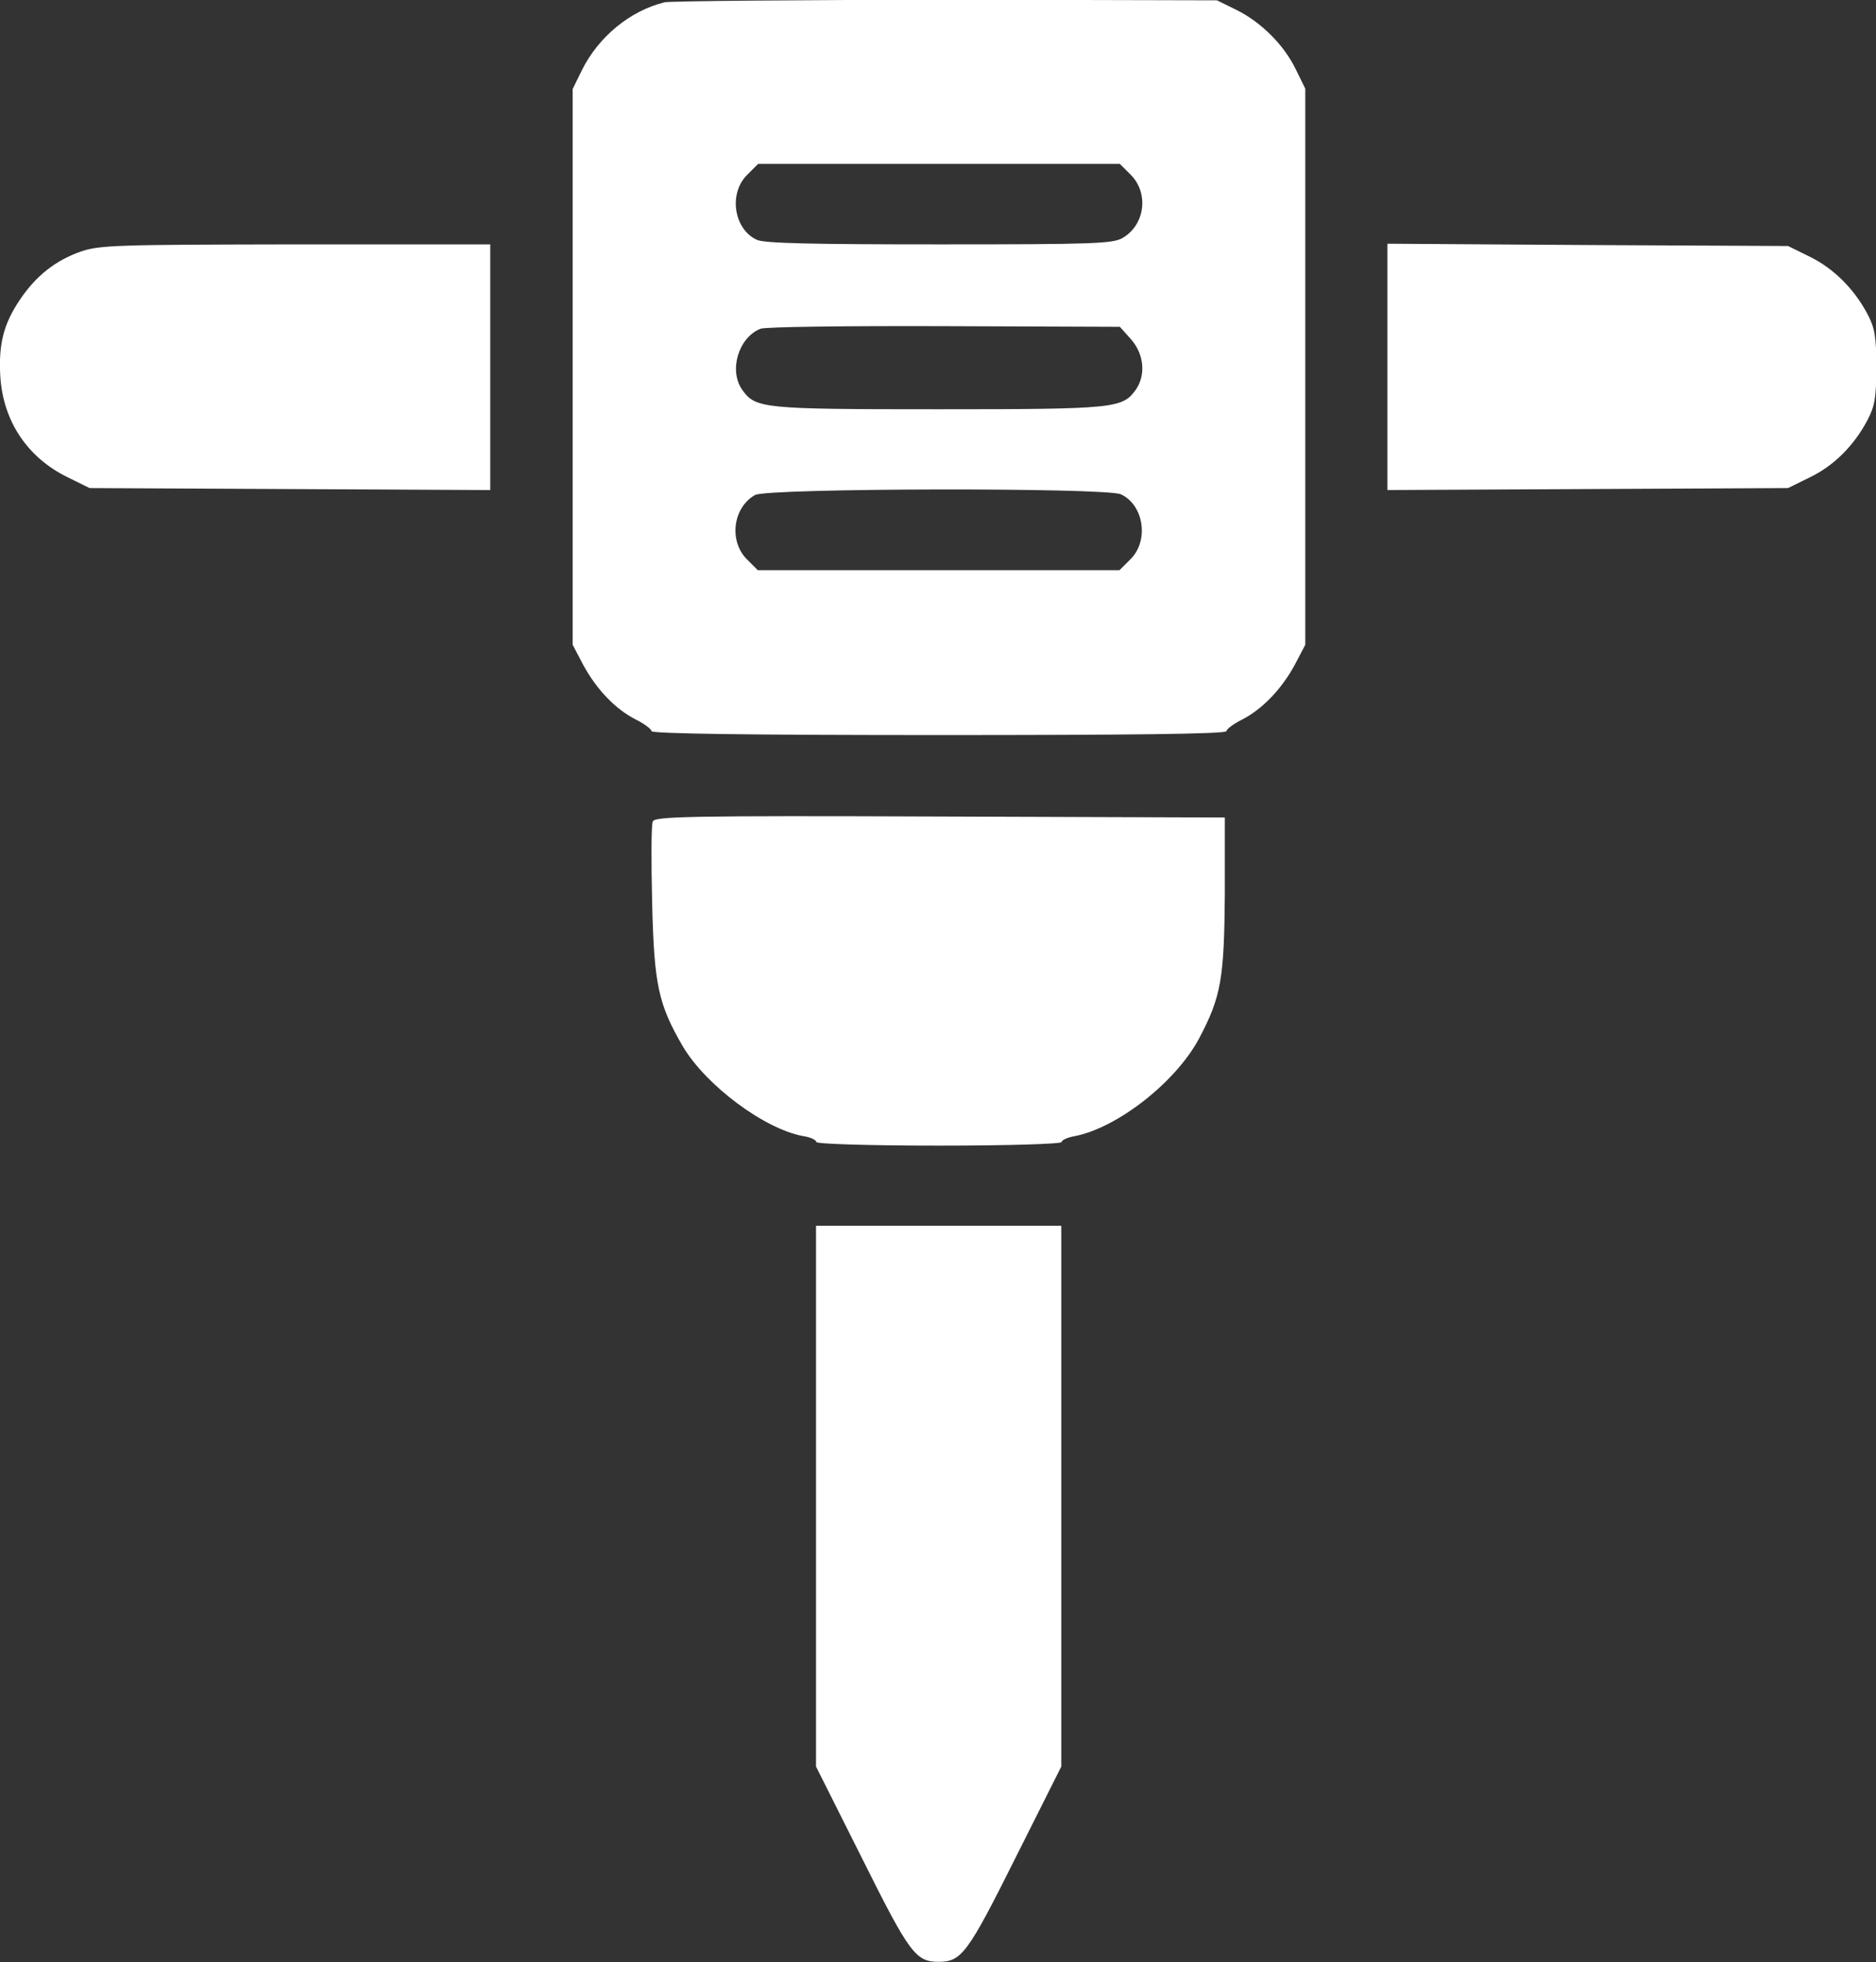 <?xml version="1.0" encoding="utf-8"?>
<!-- Generator: Adobe Illustrator 18.1.1, SVG Export Plug-In . SVG Version: 6.00 Build 0)  -->
<svg version="1.1" id="Layer_1" xmlns="http://www.w3.org/2000/svg" xmlns:xlink="http://www.w3.org/1999/xlink" x="0px" y="0px"
	 viewBox="19.2 96.1 573.6 599.8" enable-background="new 19.2 96.1 573.6 599.8" xml:space="preserve">
<rect x="19.2" y="96.1" width="573.6" height="599.8" fill="#333333" stroke="none"/>
<path fill="#FFFFFF" d="M222.4,96.8c-10.6,2.6-20.2,10.6-25.2,20.6l-2.9,5.9v169.9l3.2,6.1c4,7.4,9.8,13.6,16.2,16.8
	c2.6,1.3,4.7,2.9,4.7,3.5c0,0.8,31.3,1.2,87.9,1.2s87.9-0.3,87.9-1.2c0-0.6,2.1-2.2,4.7-3.5c6.3-3.2,12.2-9.4,16.2-16.8l3.2-6.1
	v-170l-2.9-5.9c-3.6-7.5-10.7-14.5-18.2-18.2l-5.9-2.9l-82.6-0.2C263.1,96.1,224.4,96.4,222.4,96.8L222.4,96.8z M365,149.6
	c5.5,5.6,4.3,15.2-2.5,19.2c-2.9,1.8-8.9,2-56.1,2c-38.4,0-53.6-0.3-55.8-1.4c-7-3.2-8.7-14.1-3-19.8l3.4-3.4h110.6L365,149.6
	L365,149.6z M365,199.8c4,4.5,4.6,10.9,1.5,15.4c-4.1,5.7-6.1,6-60.2,6s-56.1-0.2-60.2-6c-4.1-5.9-1.1-15.9,5.6-18.6
	c1.3-0.6,26.6-0.9,56.1-0.8l53.8,0.2C361.6,196,365,199.8,365,199.8z M361.9,247.2c7,3.2,8.7,14.1,3,19.8l-3.4,3.4H250.9l-3.4-3.4
	c-5.5-5.6-4.2-15.8,2.6-19.6C254,245.3,357.3,245.1,361.9,247.2L361.9,247.2z M43.9,173c-7.7,2.7-13.7,7.4-18.6,14.7
	c-5,7.4-6.6,13.6-6,23.6c0.9,13.6,8.3,24.7,20.6,30.7l6.7,3.3l61.3,0.3l61.2,0.3v-75.1h-59.4C55.1,170.9,49.7,171,43.9,173z
	 M443.4,208.3v37.6l61.3-0.3l61.2-0.3l6.7-3.3c7.3-3.5,13.5-9.7,17.6-17.5c2.2-4.2,2.7-6.8,2.7-16.2c0-9.4-0.5-12-2.7-16.2
	c-4.1-7.7-10.3-13.9-17.6-17.5l-6.7-3.3l-61.2-0.3l-61.3-0.4L443.4,208.3L443.4,208.3z M218.8,347.2c-0.5,1.1-0.5,12.2-0.2,25
	c0.6,25,1.9,30.9,9.4,43.8c7,11.8,24.8,25.2,36.8,27.4c2.2,0.3,4,1.2,4,1.8c0,0.6,16.4,1.1,37.5,1.1c21.1,0,37.5-0.5,37.5-1.1
	c0-0.6,1.8-1.4,4-1.8c13-2.5,30.9-16.5,38-29.8c6.8-12.8,7.7-18.4,7.9-44.2V346l-87.1-0.3C229.2,345.4,219.4,345.7,218.8,347.2
	L218.8,347.2z M268.7,553.5v82.6l14.1,28.1c14.5,29.1,16.4,31.6,23.4,31.6c7,0,8.9-2.6,23.4-31.6l14.1-28.1V470.8h-75V553.5z"/>
</svg>
